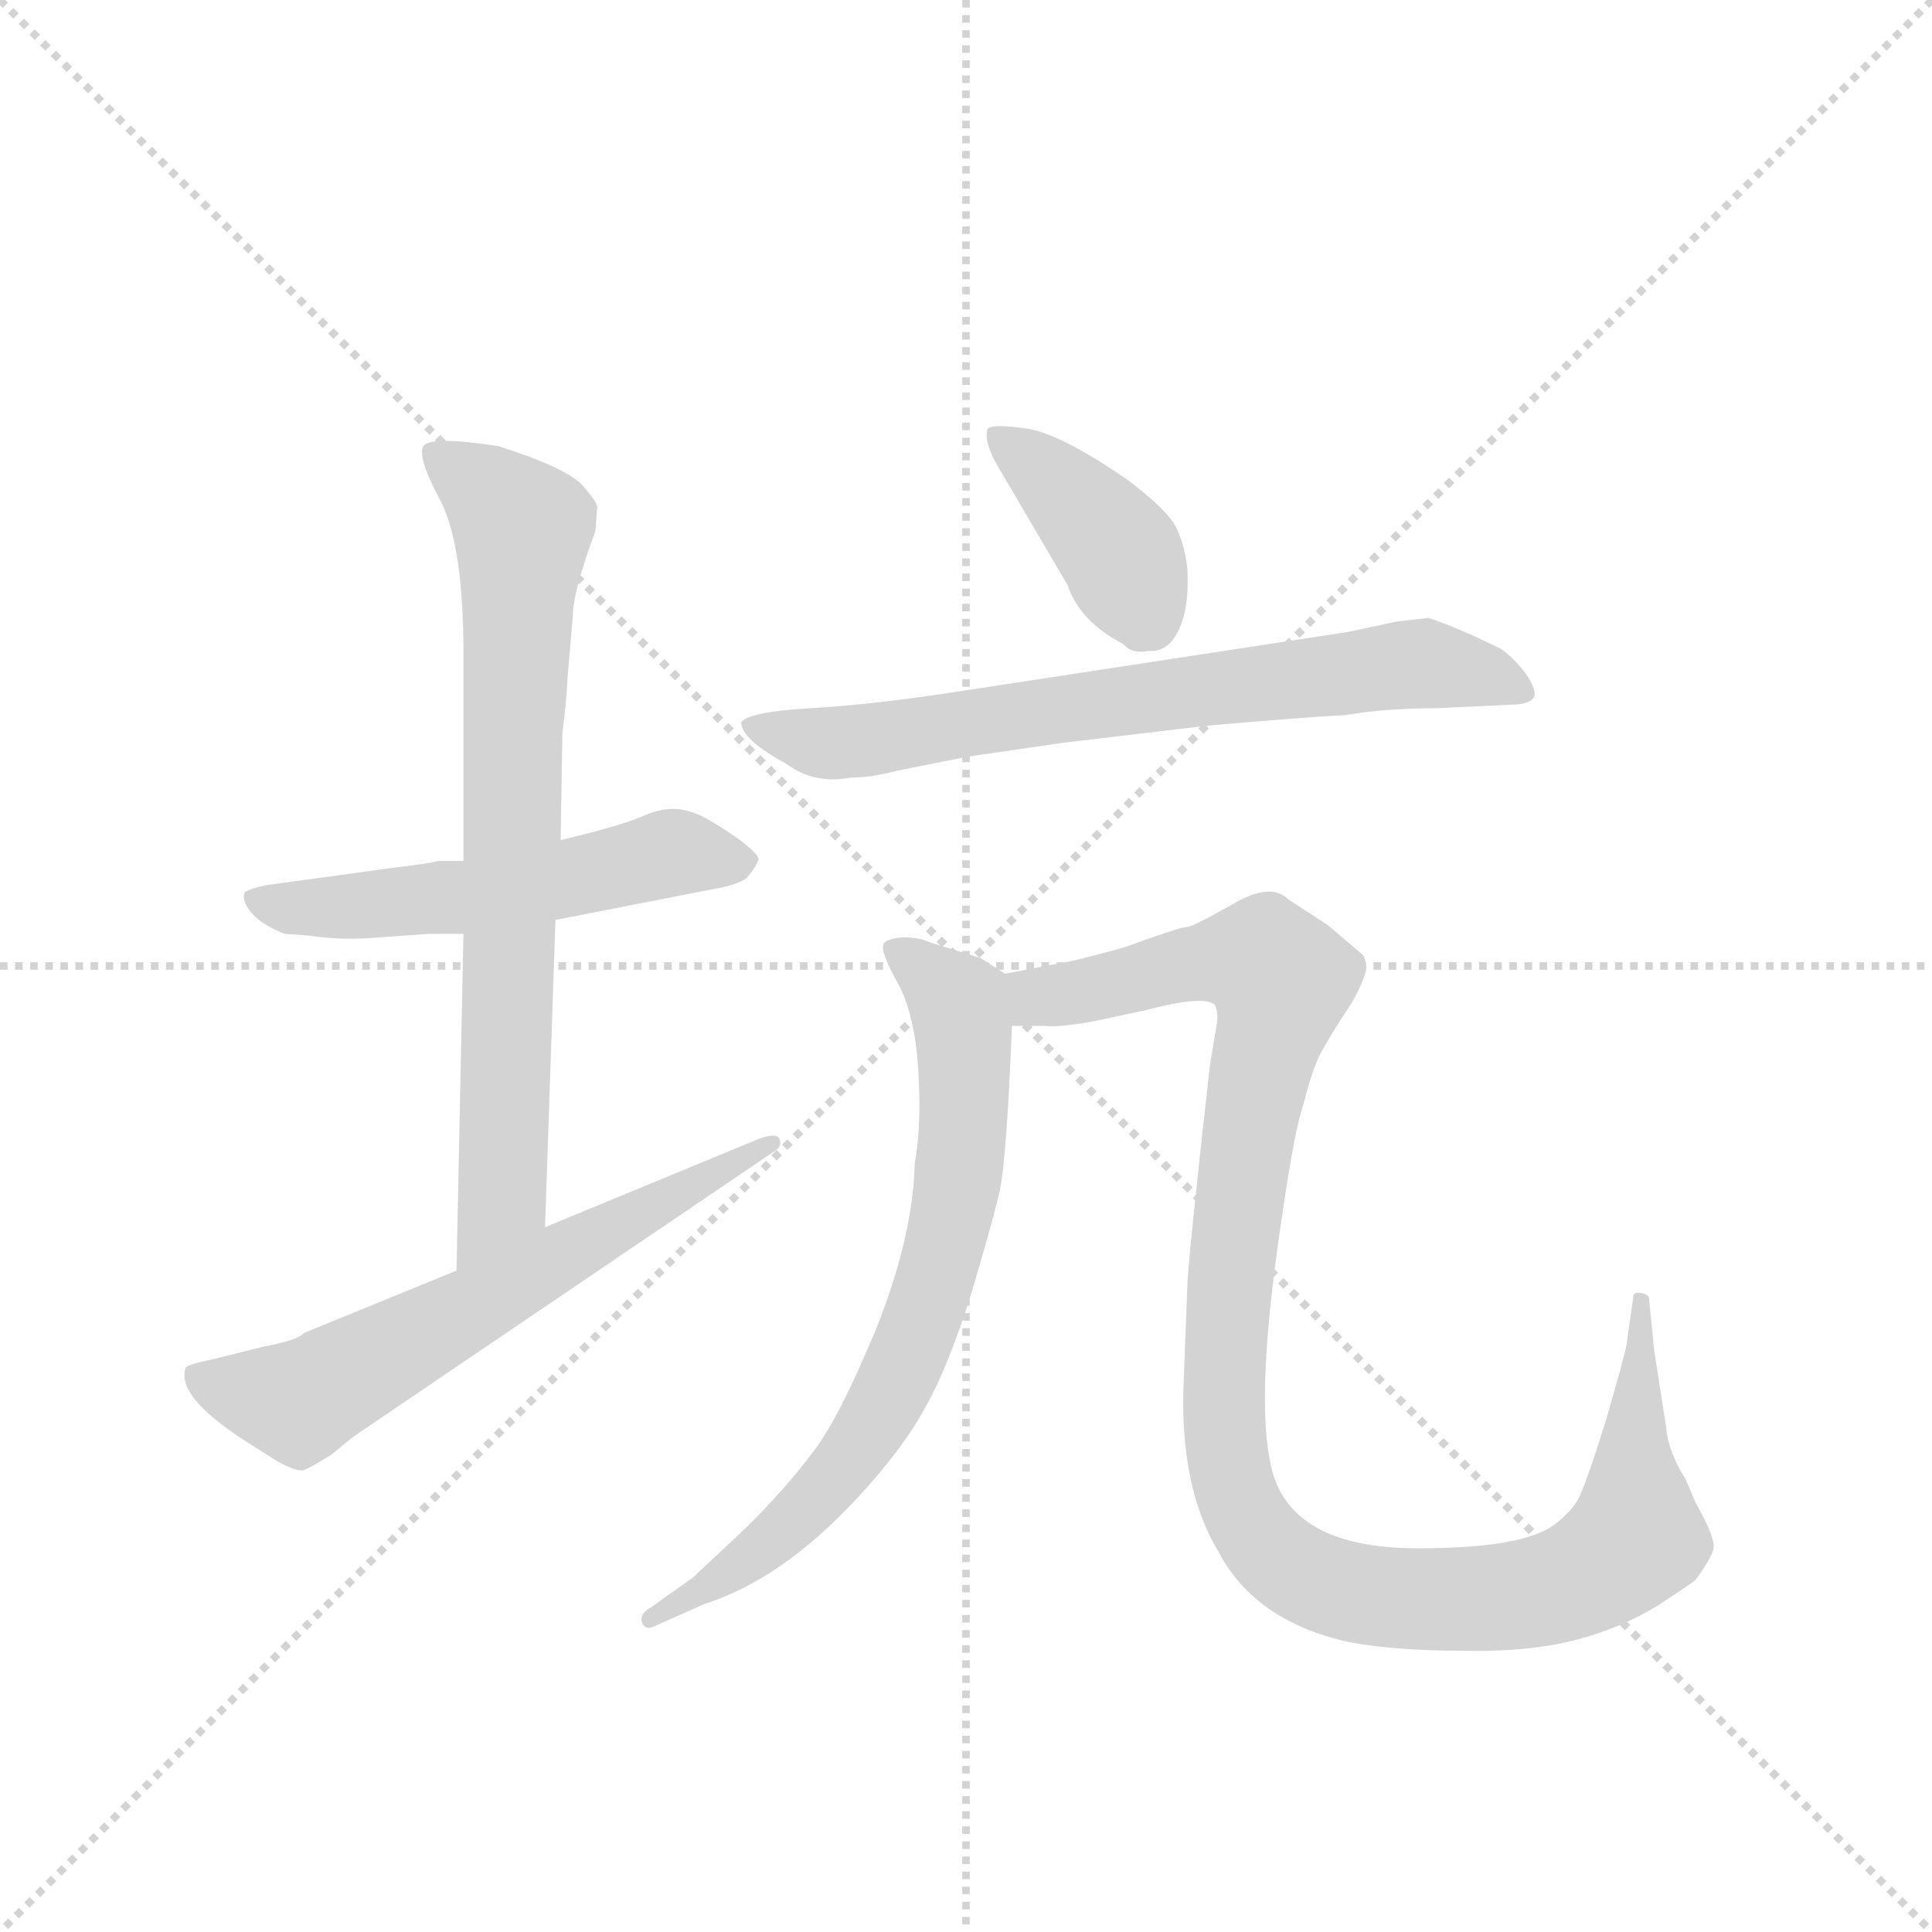 <svg version="1.1" viewBox="0 0 1024 1024" xmlns="http://www.w3.org/2000/svg">
  <g stroke="lightgray" stroke-dasharray="1,1" stroke-width="1" transform="scale(4, 4)">
    <line x1="0" y1="0" x2="256" y2="256"></line>
    <line x1="256" y1="0" x2="0" y2="256"></line>
    <line x1="128" y1="0" x2="128" y2="256"></line>
    <line x1="0" y1="128" x2="256" y2="128"></line>
  </g>
  <g transform="scale(0.92, -0.92) translate(60, -850)">
    <style type="text/css">
      
        @keyframes keyframes0 {
          from {
            stroke: blue;
            stroke-dashoffset: 540;
            stroke-width: 128;
          }
          64% {
            animation-timing-function: step-end;
            stroke: blue;
            stroke-dashoffset: 0;
            stroke-width: 128;
          }
          to {
            stroke: black;
            stroke-width: 1024;
          }
        }
        #make-me-a-hanzi-animation-0 {
          animation: keyframes0 0.689s both;
          animation-delay: 0s;
          animation-timing-function: linear;
        }
      
        @keyframes keyframes1 {
          from {
            stroke: blue;
            stroke-dashoffset: 751;
            stroke-width: 128;
          }
          71% {
            animation-timing-function: step-end;
            stroke: blue;
            stroke-dashoffset: 0;
            stroke-width: 128;
          }
          to {
            stroke: black;
            stroke-width: 1024;
          }
        }
        #make-me-a-hanzi-animation-1 {
          animation: keyframes1 0.861s both;
          animation-delay: 0.689s;
          animation-timing-function: linear;
        }
      
        @keyframes keyframes2 {
          from {
            stroke: blue;
            stroke-dashoffset: 630;
            stroke-width: 128;
          }
          67% {
            animation-timing-function: step-end;
            stroke: blue;
            stroke-dashoffset: 0;
            stroke-width: 128;
          }
          to {
            stroke: black;
            stroke-width: 1024;
          }
        }
        #make-me-a-hanzi-animation-2 {
          animation: keyframes2 0.763s both;
          animation-delay: 1.551s;
          animation-timing-function: linear;
        }
      
        @keyframes keyframes3 {
          from {
            stroke: blue;
            stroke-dashoffset: 393;
            stroke-width: 128;
          }
          56% {
            animation-timing-function: step-end;
            stroke: blue;
            stroke-dashoffset: 0;
            stroke-width: 128;
          }
          to {
            stroke: black;
            stroke-width: 1024;
          }
        }
        #make-me-a-hanzi-animation-3 {
          animation: keyframes3 0.57s both;
          animation-delay: 2.313s;
          animation-timing-function: linear;
        }
      
        @keyframes keyframes4 {
          from {
            stroke: blue;
            stroke-dashoffset: 705;
            stroke-width: 128;
          }
          70% {
            animation-timing-function: step-end;
            stroke: blue;
            stroke-dashoffset: 0;
            stroke-width: 128;
          }
          to {
            stroke: black;
            stroke-width: 1024;
          }
        }
        #make-me-a-hanzi-animation-4 {
          animation: keyframes4 0.824s both;
          animation-delay: 2.883s;
          animation-timing-function: linear;
        }
      
        @keyframes keyframes5 {
          from {
            stroke: blue;
            stroke-dashoffset: 727;
            stroke-width: 128;
          }
          70% {
            animation-timing-function: step-end;
            stroke: blue;
            stroke-dashoffset: 0;
            stroke-width: 128;
          }
          to {
            stroke: black;
            stroke-width: 1024;
          }
        }
        #make-me-a-hanzi-animation-5 {
          animation: keyframes5 0.842s both;
          animation-delay: 3.707s;
          animation-timing-function: linear;
        }
      
        @keyframes keyframes6 {
          from {
            stroke: blue;
            stroke-dashoffset: 1116;
            stroke-width: 128;
          }
          78% {
            animation-timing-function: step-end;
            stroke: blue;
            stroke-dashoffset: 0;
            stroke-width: 128;
          }
          to {
            stroke: black;
            stroke-width: 1024;
          }
        }
        #make-me-a-hanzi-animation-6 {
          animation: keyframes6 1.158s both;
          animation-delay: 4.549s;
          animation-timing-function: linear;
        }
      
    </style>
    
      <path d="M 207 354 L 192 354 Q 191 353 166 350 L 93 340 Q 84 338 81 336 Q 79 331 85 324 Q 91 317 104 312 L 118 311 Q 138 308 159 310 L 187 312 L 207 312 L 260 320 L 352 338 Q 364 340 370 344 Q 376 351 377 355 Q 377 358 365 367 Q 352 376 344 380 Q 335 384 328 384 Q 321 384 313 381 Q 305 377 283 371 L 263 366 L 207 354 Z" fill="lightgray"></path>
    
      <path d="M 207 474 L 207 354 L 207 312 L 203 118 C 202 88 253 113 254 143 L 260 320 L 263 366 L 264 428 Q 266 442 267 460 L 270 495 Q 270 509 283 544 L 284 557 Q 285 560 275 571 Q 265 581 227 593 Q 188 599 184 593 Q 180 587 194 561 Q 207 535 207 474 Z" fill="lightgray"></path>
    
      <path d="M 203 118 L 115 82 Q 112 78 91 74 L 63 67 Q 48 64 47 62 Q 41 46 81 20 L 100 8 Q 111 2 115 3 Q 118 4 131 12 Q 144 23 149 26 L 385 186 Q 391 189 389 194 Q 387 198 375 193 L 254 143 L 203 118 Z" fill="lightgray"></path>
    
      <path d="M 518 576 L 555 513 Q 562 492 587 479 Q 592 473 602 475 Q 616 474 622 495 Q 625 507 624 523 Q 622 539 616 549 Q 609 559 589 574 Q 551 600 532 603 Q 512 606 509 603 Q 506 595 518 576 Z" fill="lightgray"></path>
    
      <path d="M 763 494 L 745 492 L 717 486 L 488 451 Q 442 444 407 442 Q 372 440 367 434 Q 367 424 393 410 Q 409 398 430 402 Q 442 402 457 406 L 497 414 L 552 422 L 636 432 Q 694 437 715 438 Q 738 442 768 442 L 810 444 Q 822 444 824 449 Q 825 453 819 462 Q 812 471 805 476 Q 781 488 763 494 Z" fill="lightgray"></path>
    
      <path d="M 519 289 L 505 298 L 476 307 Q 470 310 460 310 Q 450 309 449 306 Q 447 302 457 284 Q 467 266 469 234 Q 471 201 467 180 Q 466 138 445 85 Q 423 32 408 13 Q 393 -7 371 -29 L 339 -59 L 315 -76 Q 308 -80 310 -85 Q 312 -90 319 -86 L 346 -74 Q 390 -60 433 -14 Q 460 15 473 39 Q 486 62 499 103 Q 511 143 516 164 Q 520 184 523 259 C 524 286 524 286 519 289 Z" fill="lightgray"></path>
    
      <path d="M 624 108 L 622 56 Q 619 -6 642 -44 Q 663 -84 717 -96 Q 744 -101 782 -101 Q 819 -102 847 -95 Q 874 -88 895 -75 Q 915 -62 917 -60 Q 925 -49 927 -43 Q 929 -37 917 -16 L 911 -2 Q 901 14 900 27 L 893 72 L 890 102 Q 890 104 886 105 Q 881 106 881 103 L 877 75 Q 876 69 865 31 Q 853 -7 849 -14 Q 845 -21 836 -28 Q 818 -42 757 -42 Q 696 -42 678 -10 Q 659 22 679 152 Q 686 200 691 214 Q 697 238 703 247 Q 708 256 716 268 Q 724 280 727 291 Q 727 298 725 300 L 705 317 L 682 332 Q 672 342 650 329 Q 627 316 624 316 Q 620 316 587 304 Q 558 296 550 295 L 519 289 C 490 283 493 259 523 259 L 542 259 Q 548 258 567 261 L 600 268 Q 634 277 640 271 Q 642 266 641 260 L 637 236 Q 624 120 624 108 Z" fill="lightgray"></path>
    
    
      <clipPath id="make-me-a-hanzi-clip-0">
        <path d="M 207 354 L 192 354 Q 191 353 166 350 L 93 340 Q 84 338 81 336 Q 79 331 85 324 Q 91 317 104 312 L 118 311 Q 138 308 159 310 L 187 312 L 207 312 L 260 320 L 352 338 Q 364 340 370 344 Q 376 351 377 355 Q 377 358 365 367 Q 352 376 344 380 Q 335 384 328 384 Q 321 384 313 381 Q 305 377 283 371 L 263 366 L 207 354 Z"></path>
      </clipPath>
      <path clip-path="url(#make-me-a-hanzi-clip-0)" d="M 89 332 L 112 326 L 211 333 L 328 359 L 369 353" fill="none" id="make-me-a-hanzi-animation-0" stroke-dasharray="412 824" stroke-linecap="round"></path>
    
      <clipPath id="make-me-a-hanzi-clip-1">
        <path d="M 207 474 L 207 354 L 207 312 L 203 118 C 202 88 253 113 254 143 L 260 320 L 263 366 L 264 428 Q 266 442 267 460 L 270 495 Q 270 509 283 544 L 284 557 Q 285 560 275 571 Q 265 581 227 593 Q 188 599 184 593 Q 180 587 194 561 Q 207 535 207 474 Z"></path>
      </clipPath>
      <path clip-path="url(#make-me-a-hanzi-clip-1)" d="M 189 589 L 226 563 L 241 545 L 230 166 L 207 125" fill="none" id="make-me-a-hanzi-animation-1" stroke-dasharray="623 1246" stroke-linecap="round"></path>
    
      <clipPath id="make-me-a-hanzi-clip-2">
        <path d="M 203 118 L 115 82 Q 112 78 91 74 L 63 67 Q 48 64 47 62 Q 41 46 81 20 L 100 8 Q 111 2 115 3 Q 118 4 131 12 Q 144 23 149 26 L 385 186 Q 391 189 389 194 Q 387 198 375 193 L 254 143 L 203 118 Z"></path>
      </clipPath>
      <path clip-path="url(#make-me-a-hanzi-clip-2)" d="M 52 58 L 112 42 L 370 186 L 376 184 L 382 192" fill="none" id="make-me-a-hanzi-animation-2" stroke-dasharray="502 1004" stroke-linecap="round"></path>
    
      <clipPath id="make-me-a-hanzi-clip-3">
        <path d="M 518 576 L 555 513 Q 562 492 587 479 Q 592 473 602 475 Q 616 474 622 495 Q 625 507 624 523 Q 622 539 616 549 Q 609 559 589 574 Q 551 600 532 603 Q 512 606 509 603 Q 506 595 518 576 Z"></path>
      </clipPath>
      <path clip-path="url(#make-me-a-hanzi-clip-3)" d="M 514 598 L 565 556 L 586 529 L 601 496" fill="none" id="make-me-a-hanzi-animation-3" stroke-dasharray="265 530" stroke-linecap="round"></path>
    
      <clipPath id="make-me-a-hanzi-clip-4">
        <path d="M 763 494 L 745 492 L 717 486 L 488 451 Q 442 444 407 442 Q 372 440 367 434 Q 367 424 393 410 Q 409 398 430 402 Q 442 402 457 406 L 497 414 L 552 422 L 636 432 Q 694 437 715 438 Q 738 442 768 442 L 810 444 Q 822 444 824 449 Q 825 453 819 462 Q 812 471 805 476 Q 781 488 763 494 Z"></path>
      </clipPath>
      <path clip-path="url(#make-me-a-hanzi-clip-4)" d="M 372 432 L 414 422 L 446 424 L 752 467 L 815 453" fill="none" id="make-me-a-hanzi-animation-4" stroke-dasharray="577 1154" stroke-linecap="round"></path>
    
      <clipPath id="make-me-a-hanzi-clip-5">
        <path d="M 519 289 L 505 298 L 476 307 Q 470 310 460 310 Q 450 309 449 306 Q 447 302 457 284 Q 467 266 469 234 Q 471 201 467 180 Q 466 138 445 85 Q 423 32 408 13 Q 393 -7 371 -29 L 339 -59 L 315 -76 Q 308 -80 310 -85 Q 312 -90 319 -86 L 346 -74 Q 390 -60 433 -14 Q 460 15 473 39 Q 486 62 499 103 Q 511 143 516 164 Q 520 184 523 259 C 524 286 524 286 519 289 Z"></path>
      </clipPath>
      <path clip-path="url(#make-me-a-hanzi-clip-5)" d="M 456 303 L 492 272 L 496 248 L 489 151 L 466 75 L 415 -9 L 371 -49 L 315 -82" fill="none" id="make-me-a-hanzi-animation-5" stroke-dasharray="599 1198" stroke-linecap="round"></path>
    
      <clipPath id="make-me-a-hanzi-clip-6">
        <path d="M 624 108 L 622 56 Q 619 -6 642 -44 Q 663 -84 717 -96 Q 744 -101 782 -101 Q 819 -102 847 -95 Q 874 -88 895 -75 Q 915 -62 917 -60 Q 925 -49 927 -43 Q 929 -37 917 -16 L 911 -2 Q 901 14 900 27 L 893 72 L 890 102 Q 890 104 886 105 Q 881 106 881 103 L 877 75 Q 876 69 865 31 Q 853 -7 849 -14 Q 845 -21 836 -28 Q 818 -42 757 -42 Q 696 -42 678 -10 Q 659 22 679 152 Q 686 200 691 214 Q 697 238 703 247 Q 708 256 716 268 Q 724 280 727 291 Q 727 298 725 300 L 705 317 L 682 332 Q 672 342 650 329 Q 627 316 624 316 Q 620 316 587 304 Q 558 296 550 295 L 519 289 C 490 283 493 259 523 259 L 542 259 Q 548 258 567 261 L 600 268 Q 634 277 640 271 Q 642 266 641 260 L 637 236 Q 624 120 624 108 Z"></path>
      </clipPath>
      <path clip-path="url(#make-me-a-hanzi-clip-6)" d="M 528 267 L 538 275 L 644 297 L 669 296 L 679 284 L 658 198 L 645 32 L 655 -18 L 674 -45 L 692 -58 L 716 -67 L 775 -72 L 844 -62 L 871 -46 L 882 -36 L 885 100" fill="none" id="make-me-a-hanzi-animation-6" stroke-dasharray="988 1976" stroke-linecap="round"></path>
    
  </g>
</svg>